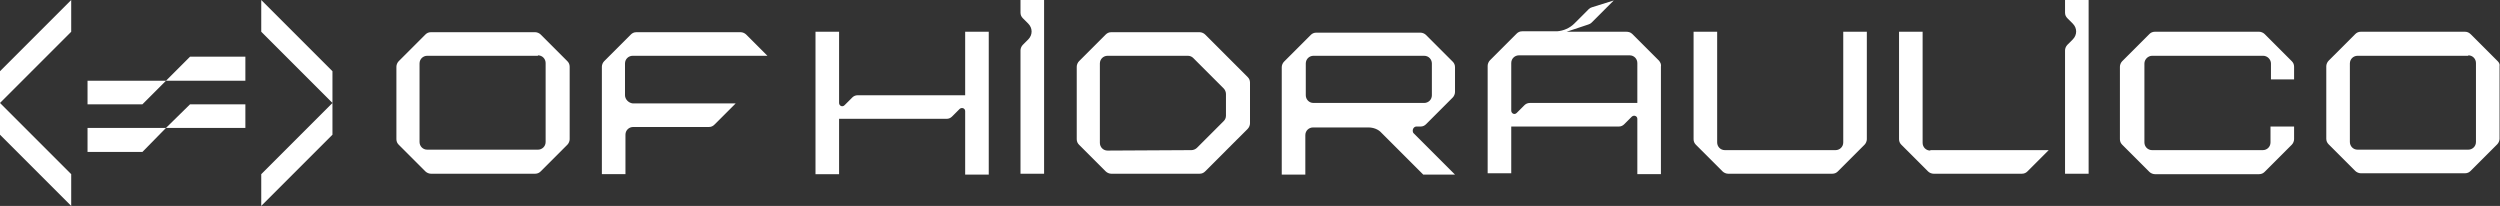 <?xml version="1.0" encoding="utf-8"?>
<!-- Generator: Adobe Illustrator 28.1.0, SVG Export Plug-In . SVG Version: 6.00 Build 0)  -->
<svg version="1.1" id="Layer_1" xmlns="http://www.w3.org/2000/svg" xmlns:xlink="http://www.w3.org/1999/xlink" x="0px" y="0px"
	 viewBox="0 0 551.2 45.4" style="enable-background:new 0 0 551.2 45.4;" xml:space="preserve">
<rect x="0" y="0" width="551.2" height="45.4" fill="#333333" stroke="none"/>
<style type="text/css">
	.st0{fill:#FFFFFF;}
</style>
<g>
	<g>
		<g>
			<path class="st0" d="M406.4,7v24.4c0,1-0.8,1.7-1.7,1.7h-24.4c-1,0-1.7-0.8-1.7-1.7V7l-5.2,0v23.7c0,0.5,0.2,0.9,0.5,1.2l5.9,5.9
				c0.3,0.3,0.8,0.5,1.2,0.5h23c0.5,0,0.9-0.2,1.2-0.5l5.9-5.9c0.3-0.3,0.5-0.8,0.5-1.2V7L406.4,7z"/>
		</g>
		<g>
			<path class="st0" d="M365.8,13.4l-5.9-5.9C359.5,7.1,359,7,358.6,7h-13.2l4.8-1.6c0.3-0.1,0.5-0.2,0.7-0.4l4.9-4.9L351,1.6
				c-0.3,0.1-0.5,0.2-0.7,0.4l-3.2,3.2l0,0c-1,1-2.4,1.6-3.8,1.7h-7.7c-0.5,0-0.9,0.2-1.2,0.5l-5.9,5.9c-0.3,0.3-0.5,0.8-0.5,1.2
				v23.7h5.2V27.9h23.7c0.5,0,0.9-0.2,1.2-0.5l1.7-1.7c0.5-0.4,1.2-0.1,1.2,0.5l0,0v12.2h5.2V14.7C366.3,14.2,366.1,13.8,365.8,13.4
				z M361,22.7h-23.7c-0.5,0-0.9,0.2-1.2,0.5l-1.7,1.7c-0.5,0.5-1.2,0.1-1.2-0.5V13.9c0-1,0.8-1.7,1.7-1.7h24.4c1,0,1.7,0.8,1.7,1.7
				V22.7z"/>
		</g>
		<g>
			<path class="st0" d="M425.6,33.2c-1,0-1.7-0.8-1.7-1.7V7h-5.2v23.7c0,0.5,0.2,0.9,0.5,1.2l5.9,5.9c0.3,0.3,0.8,0.5,1.2,0.5
				l19.5,0c0.5,0,0.9-0.2,1.2-0.5l4.7-4.7H425.6z"/>
		</g>
		<g>
			<path class="st0" d="M125.1,13.5l-5.9-5.9c-0.3-0.3-0.8-0.5-1.2-0.5h-23c-0.5,0-0.9,0.2-1.2,0.5l-5.9,5.9
				c-0.3,0.3-0.5,0.8-0.5,1.2v16c0,0.5,0.2,0.9,0.5,1.2l5.9,5.9c0.3,0.3,0.8,0.5,1.2,0.5h23c0.5,0,0.9-0.2,1.2-0.5l5.9-5.9
				c0.3-0.3,0.5-0.8,0.5-1.2v-16C125.6,14.2,125.4,13.8,125.1,13.5z M118.6,12.2c1,0,1.7,0.8,1.7,1.7v17.4c0,1-0.8,1.7-1.7,1.7H94.2
				c-1,0-1.7-0.8-1.7-1.7V14c0-1,0.8-1.7,1.7-1.7H118.6z"/>
		</g>
		<g>
			<path class="st0" d="M550.7,13.5l-5.9-5.9C544.4,7.2,544,7,543.5,7h-23c-0.5,0-0.9,0.2-1.2,0.5l-5.9,5.9
				c-0.3,0.3-0.5,0.8-0.5,1.2v16c0,0.5,0.2,0.9,0.5,1.2l5.9,5.9c0.3,0.3,0.8,0.5,1.2,0.5h23c0.5,0,0.9-0.2,1.2-0.5l5.9-5.9
				c0.3-0.3,0.5-0.8,0.5-1.2v-16C551.2,14.2,551,13.8,550.7,13.5z M544.2,12.2c1,0,1.7,0.8,1.7,1.7v17.4c0,1-0.8,1.7-1.7,1.7h-24.4
				c-1,0-1.7-0.8-1.7-1.7V14c0-1,0.8-1.7,1.7-1.7H544.2z"/>
		</g>
		<g>
			<g>
				<polygon class="st0" points="312.2,29.7 311.7,29.2 311.7,29.2 				"/>
				<path class="st0" d="M312.2,27.9h1c0.5,0,0.9-0.2,1.2-0.5l5.9-5.9c0.3-0.3,0.5-0.8,0.5-1.2v-5.5c0-0.5-0.2-0.9-0.5-1.2l-5.9-5.9
					c-0.3-0.3-0.8-0.5-1.2-0.5h-23c-0.5,0-0.9,0.2-1.2,0.5l-5.9,5.9c-0.3,0.3-0.5,0.8-0.5,1.2v23.7h5.2v-8.7c0-1,0.8-1.7,1.7-1.7
					l12.2,0c1.1,0,2.2,0.4,2.9,1.2l9.2,9.2h7l-9.2-9.2l0,0C311.3,28.7,311.6,28,312.2,27.9z M315.7,21c0,1-0.8,1.7-1.7,1.7h-24.4
					c-1,0-1.7-0.8-1.7-1.7v-7c0-1,0.8-1.7,1.7-1.7H314c1,0,1.7,0.8,1.7,1.7V21z"/>
			</g>
		</g>
		<g>
			<path class="st0" d="M505.8,17.5v-2.8c0-0.5-0.2-0.9-0.5-1.2l-6-6c-0.3-0.3-0.8-0.5-1.2-0.5h-23c-0.5,0-0.9,0.2-1.2,0.5l-6,6
				c-0.3,0.3-0.5,0.8-0.5,1.2v16c0,0.5,0.2,0.9,0.5,1.2l6,6c0.3,0.3,0.8,0.5,1.2,0.5h23c0.5,0,0.9-0.2,1.2-0.5l6-6
				c0.3-0.3,0.5-0.8,0.5-1.2v-2.8l-5.2,0l0,3.5c0,1-0.8,1.7-1.7,1.7h-24.4c-1,0-1.7-0.8-1.7-1.7V14c0-0.9,0.8-1.7,1.7-1.7h24.5
				c0.9,0,1.7,0.8,1.7,1.7v3.5L505.8,17.5z"/>
		</g>
		<g>
			<path class="st0" d="M275.1,17l-9.4-9.4c-0.3-0.3-0.8-0.5-1.2-0.5h-19.5c-0.5,0-0.9,0.2-1.2,0.5l-5.9,5.9
				c-0.3,0.3-0.5,0.8-0.5,1.2v16c0,0.5,0.2,0.9,0.5,1.2l5.9,5.9c0.3,0.3,0.8,0.5,1.2,0.5h19.5c0.5,0,0.9-0.2,1.2-0.5l9.4-9.4
				c0.3-0.3,0.5-0.8,0.5-1.2l0-9C275.6,17.7,275.4,17.3,275.1,17z M244.2,33.2c-1,0-1.7-0.8-1.7-1.7V14c0-1,0.8-1.7,1.7-1.7h17.7
				c0.5,0,0.9,0.2,1.2,0.5l6.7,6.7c0.3,0.3,0.5,0.8,0.5,1.2v4.8c0,0.5-0.2,0.9-0.5,1.2l-5.9,5.9c-0.3,0.3-0.8,0.5-1.2,0.5
				L244.2,33.2z"/>
		</g>
		<g>
			<path class="st0" d="M212.8,7v14l-23.7,0c-0.5,0-0.9,0.2-1.2,0.5l-1.7,1.7c-0.5,0.5-1.2,0.1-1.2-0.5l0-15.7h-5.2v31.4h5.2V26.2
				l23.7,0c0.5,0,0.9-0.2,1.2-0.5l1.7-1.7c0.5-0.4,1.2-0.1,1.2,0.5l0,14h5.2V7H212.8z"/>
		</g>
		<g>
			<path class="st0" d="M225,0v2.8c0,0.5,0.2,0.9,0.5,1.2l1.2,1.2c1,1,1,2.5,0,3.5l-1.2,1.2c-0.3,0.3-0.5,0.8-0.5,1.2v27.2h5.2V0
				H225z"/>
		</g>
		<g>
			<path class="st0" d="M455.3,0v2.8c0,0.5,0.2,0.9,0.5,1.2l1.2,1.2c1,1,1,2.5,0,3.5l-1.2,1.2c-0.3,0.3-0.5,0.8-0.5,1.2v27.2h5.2V0
				H455.3z"/>
		</g>
		<g>
			<path class="st0" d="M137.8,21v-7c0-1,0.8-1.7,1.7-1.7h29.7l-4.7-4.7c-0.3-0.3-0.8-0.5-1.2-0.5h-23c-0.5,0-0.9,0.2-1.2,0.5
				l-5.9,5.9c-0.3,0.3-0.5,0.8-0.5,1.2v23.7h5.2v-8.7c0-1,0.8-1.7,1.7-1.7l16.7,0c0.5,0,0.9-0.2,1.2-0.5l4.7-4.7h-22.7
				C138.6,22.7,137.8,21.9,137.8,21z"/>
		</g>
	</g>
	<g>
		<g>
			<polygon class="st0" points="19.3,28.2 19.3,33.5 31.4,33.5 36.6,28.2 			"/>
			<polygon class="st0" points="36.6,28.2 54.1,28.2 54.1,23 41.9,23 			"/>
			<polygon class="st0" points="36.6,17.8 19.3,17.8 19.3,23 31.4,23 			"/>
			<polygon class="st0" points="41.9,12.5 36.6,17.8 54.1,17.8 54.1,12.5 			"/>
		</g>
		<g>
			<g>
				<polygon class="st0" points="73.3,15.7 73.3,22.7 57.6,7 57.6,0 				"/>
				<polygon class="st0" points="73.3,22.7 73.3,29.7 57.6,45.4 57.6,38.4 				"/>
			</g>
			<g>
				<polygon class="st0" points="0,29.7 0,22.7 15.7,38.4 15.7,45.4 				"/>
				<polygon class="st0" points="0,22.7 0,15.7 15.7,0 15.7,7 				"/>
			</g>
		</g>
	</g>
</g>
</svg>
